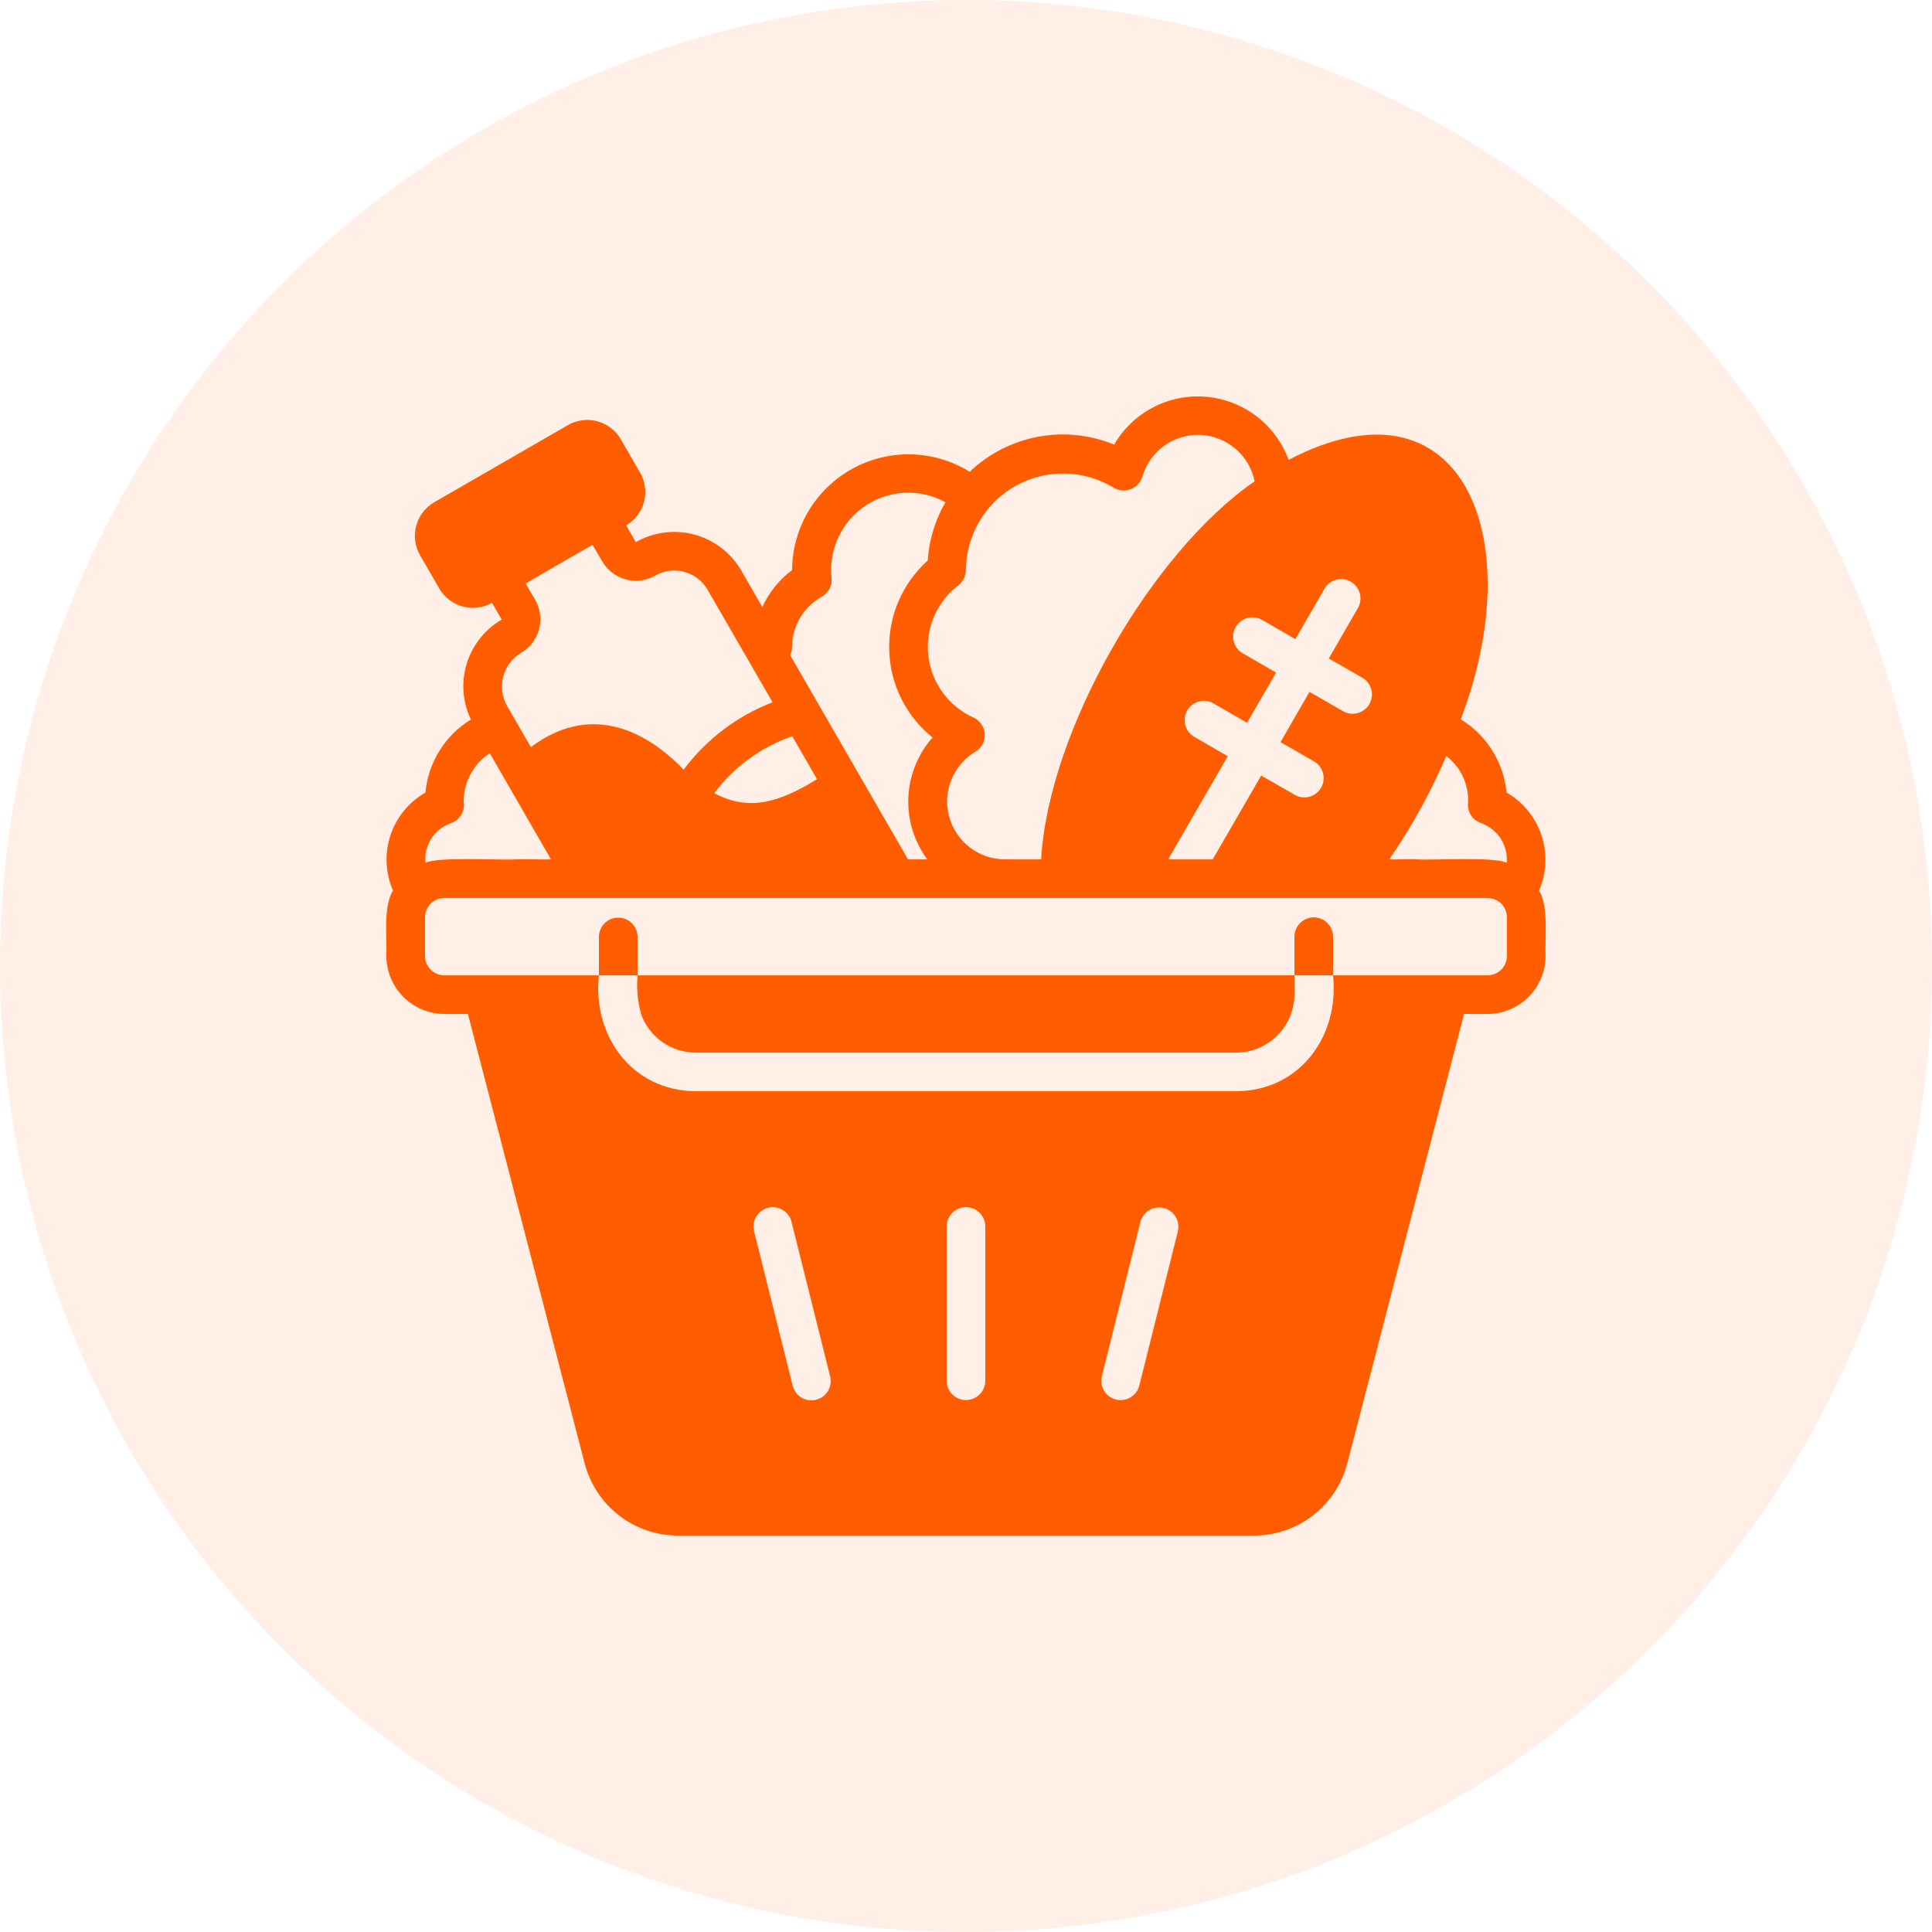 <svg width="100" height="100" viewBox="0 0 100 100" fill="none" xmlns="http://www.w3.org/2000/svg">
<circle cx="50" cy="50" r="50" fill="#FF5D00" fill-opacity="0.1"/>
<path d="M33 48.482C32.996 48.22 32.889 47.969 32.702 47.785C32.515 47.6 32.263 47.497 32 47.497C31.737 47.497 31.485 47.6 31.298 47.785C31.111 47.969 31.004 48.22 31 48.482V50.482H33V48.482ZM68 47.482C67.735 47.483 67.481 47.589 67.294 47.776C67.106 47.964 67.001 48.217 67 48.482V50.482H69V48.482C68.999 48.217 68.894 47.964 68.706 47.776C68.519 47.589 68.265 47.483 68 47.482ZM33.18 52.482C33.386 53.066 33.768 53.571 34.273 53.929C34.778 54.287 35.381 54.481 36 54.482H64C64.794 54.477 65.554 54.159 66.115 53.597C66.677 53.036 66.994 52.276 67 51.482V50.482H33C32.942 51.154 33.003 51.832 33.18 52.482Z" fill="#FF5D00"/>
<path d="M79.659 46.102C80.053 45.197 80.099 44.178 79.789 43.241C79.479 42.304 78.835 41.514 77.979 41.022C77.905 40.25 77.653 39.505 77.242 38.847C76.83 38.189 76.271 37.636 75.609 37.232C79.235 27.726 75.611 19.143 66.699 23.802C66.371 22.909 65.797 22.128 65.041 21.55C64.286 20.972 63.382 20.62 62.435 20.538C61.487 20.455 60.536 20.643 59.692 21.082C58.848 21.52 58.146 22.19 57.669 23.012C56.42 22.499 55.049 22.359 53.722 22.608C52.395 22.858 51.169 23.487 50.192 24.419C49.283 23.855 48.239 23.544 47.17 23.518C46.1 23.491 45.042 23.751 44.106 24.268C43.17 24.786 42.388 25.544 41.842 26.464C41.296 27.385 41.005 28.434 40.999 29.504C40.333 30.004 39.803 30.663 39.458 31.421L38.369 29.532C37.838 28.615 36.965 27.946 35.942 27.67C34.919 27.395 33.828 27.536 32.909 28.062L32.409 27.192C32.635 27.06 32.834 26.885 32.993 26.677C33.152 26.468 33.268 26.23 33.335 25.977C33.402 25.723 33.418 25.459 33.383 25.199C33.347 24.939 33.261 24.689 33.129 24.462L32.129 22.732C31.862 22.274 31.426 21.941 30.914 21.804C30.403 21.667 29.858 21.738 29.399 22.002L22.468 26.002C22.012 26.269 21.679 26.706 21.542 27.217C21.405 27.728 21.476 28.273 21.738 28.732L22.738 30.462C23.005 30.92 23.441 31.254 23.952 31.393C24.463 31.531 25.008 31.463 25.468 31.202L25.968 32.072C25.101 32.575 24.455 33.387 24.159 34.345C23.863 35.303 23.94 36.338 24.373 37.242C23.714 37.646 23.158 38.198 22.749 38.854C22.34 39.511 22.091 40.253 22.02 41.023C21.163 41.513 20.519 42.301 20.209 43.238C19.9 44.174 19.947 45.192 20.343 46.095C19.826 46.879 20.039 48.584 19.999 49.482C20.001 50.277 20.318 51.039 20.88 51.601C21.442 52.163 22.204 52.48 22.999 52.482H24.219L30.259 75.732C30.535 76.806 31.161 77.757 32.037 78.436C32.913 79.114 33.99 79.483 35.099 79.482H64.899C66.007 79.483 67.084 79.114 67.96 78.436C68.837 77.757 69.462 76.806 69.739 75.732L75.779 52.482H76.999C77.793 52.48 78.555 52.163 79.117 51.601C79.68 51.039 79.996 50.277 79.999 49.482C79.957 48.584 80.17 46.89 79.659 46.102ZM74.859 39.132C75.244 39.424 75.549 39.81 75.745 40.252C75.941 40.695 76.022 41.18 75.979 41.662C75.98 41.869 76.044 42.07 76.165 42.239C76.284 42.407 76.454 42.534 76.649 42.602C77.07 42.747 77.43 43.029 77.673 43.402C77.915 43.775 78.026 44.219 77.989 44.662C77.356 44.329 74.111 44.536 73.379 44.482C73.086 44.449 72.221 44.501 71.909 44.482C73.067 42.801 74.056 41.009 74.859 39.132ZM67.049 33.082L68.549 30.482C68.614 30.367 68.701 30.267 68.805 30.186C68.909 30.105 69.028 30.045 69.156 30.011C69.283 29.976 69.416 29.967 69.547 29.984C69.677 30.001 69.804 30.044 69.918 30.11C70.032 30.176 70.132 30.264 70.212 30.369C70.292 30.473 70.351 30.593 70.384 30.721C70.418 30.848 70.426 30.981 70.408 31.112C70.389 31.243 70.346 31.369 70.279 31.482L68.779 34.082L70.519 35.082C70.746 35.216 70.912 35.434 70.979 35.689C71.047 35.944 71.01 36.216 70.878 36.444C70.746 36.673 70.529 36.84 70.274 36.909C70.02 36.978 69.748 36.943 69.519 36.812L67.779 35.812L66.279 38.412L68.019 39.412C68.246 39.546 68.412 39.764 68.479 40.019C68.547 40.274 68.51 40.546 68.378 40.774C68.246 41.003 68.029 41.17 67.774 41.239C67.52 41.308 67.248 41.273 67.019 41.142L65.279 40.142L62.769 44.482H60.489C60.5 44.429 60.52 44.378 60.549 44.332L63.549 39.142L61.819 38.142C61.589 38.008 61.422 37.789 61.353 37.533C61.283 37.277 61.318 37.003 61.449 36.772C61.515 36.658 61.602 36.559 61.707 36.479C61.812 36.399 61.931 36.341 62.059 36.307C62.186 36.274 62.319 36.266 62.449 36.284C62.58 36.302 62.705 36.345 62.819 36.412L64.549 37.412L66.049 34.812L64.319 33.812C64.091 33.678 63.926 33.46 63.859 33.205C63.792 32.95 63.828 32.679 63.96 32.451C64.092 32.223 64.309 32.056 64.563 31.987C64.818 31.918 65.089 31.952 65.319 32.082L67.049 33.082ZM49.599 30.302C49.723 30.204 49.823 30.08 49.892 29.938C49.961 29.796 49.998 29.64 49.999 29.482C50.007 28.594 50.251 27.724 50.706 26.962C51.16 26.199 51.808 25.57 52.585 25.139C53.361 24.708 54.238 24.491 55.126 24.509C56.013 24.527 56.88 24.78 57.639 25.242C57.77 25.322 57.918 25.37 58.072 25.384C58.225 25.398 58.379 25.376 58.523 25.321C58.667 25.266 58.796 25.179 58.901 25.067C59.006 24.954 59.084 24.819 59.129 24.672C59.315 24.028 59.711 23.466 60.255 23.074C60.799 22.682 61.458 22.485 62.128 22.512C62.797 22.54 63.438 22.791 63.948 23.227C64.457 23.662 64.806 24.255 64.939 24.912C59.551 28.636 54.268 37.861 53.889 44.482H51.999C51.345 44.477 50.711 44.258 50.193 43.859C49.675 43.46 49.302 42.903 49.13 42.273C48.958 41.642 48.996 40.972 49.24 40.366C49.483 39.759 49.918 39.249 50.479 38.912C50.636 38.82 50.766 38.686 50.852 38.525C50.939 38.364 50.98 38.182 50.971 38C50.962 37.817 50.902 37.641 50.8 37.489C50.697 37.338 50.555 37.218 50.389 37.142C49.756 36.857 49.207 36.413 48.798 35.853C48.388 35.293 48.131 34.636 48.051 33.947C47.971 33.257 48.072 32.559 48.343 31.92C48.615 31.281 49.047 30.724 49.599 30.302ZM40.999 33.482C41.001 32.952 41.144 32.431 41.414 31.975C41.684 31.519 42.071 31.142 42.535 30.886C42.707 30.79 42.847 30.645 42.937 30.47C43.028 30.296 43.064 30.098 43.042 29.902C42.968 29.178 43.093 28.447 43.405 27.788C43.716 27.13 44.201 26.569 44.809 26.167C45.416 25.764 46.121 25.536 46.849 25.505C47.577 25.475 48.299 25.645 48.937 25.996C48.402 26.917 48.087 27.949 48.019 29.012C47.37 29.594 46.855 30.311 46.511 31.112C46.167 31.913 46.001 32.779 46.025 33.65C46.048 34.521 46.261 35.377 46.649 36.158C47.036 36.939 47.589 37.626 48.269 38.172C47.508 39.034 47.066 40.131 47.016 41.279C46.967 42.428 47.314 43.559 47.999 44.482H46.999C45.552 41.982 42.362 36.452 40.896 33.907C40.962 33.775 40.997 33.63 40.999 33.482ZM41.007 38.107L42.289 40.332C40.267 41.576 38.727 41.991 36.972 41.054C37.992 39.69 39.398 38.663 41.007 38.107ZM26.969 33.792C27.427 33.527 27.762 33.091 27.901 32.58C28.04 32.068 27.97 31.523 27.709 31.062L27.209 30.202C28.267 29.577 29.602 28.81 30.669 28.202L31.169 29.052C31.433 29.511 31.869 29.847 32.38 29.988C32.891 30.128 33.436 30.061 33.899 29.802C34.126 29.669 34.376 29.583 34.637 29.548C34.897 29.513 35.162 29.53 35.416 29.598C35.67 29.666 35.908 29.783 36.116 29.944C36.324 30.104 36.498 30.304 36.629 30.532L39.987 36.35C38.156 37.057 36.561 38.266 35.385 39.837C33.248 37.617 30.414 36.467 27.479 38.672C27.197 38.175 26.525 37.02 26.249 36.542C25.984 36.081 25.912 35.534 26.047 35.02C26.181 34.506 26.512 34.065 26.969 33.792ZM23.35 42.605C23.574 42.526 23.762 42.369 23.881 42.163C24 41.958 24.042 41.716 23.999 41.482C23.999 40.986 24.122 40.499 24.358 40.063C24.594 39.627 24.936 39.257 25.351 38.986C25.996 40.098 27.851 43.322 28.519 44.482C28.24 44.498 26.927 44.456 26.684 44.482C25.947 44.536 22.665 44.33 22.025 44.658C21.979 44.216 22.085 43.771 22.326 43.398C22.567 43.025 22.928 42.745 23.35 42.605ZM42.239 72.452C42.111 72.484 41.979 72.491 41.849 72.471C41.719 72.452 41.594 72.407 41.482 72.339C41.369 72.271 41.271 72.182 41.194 72.076C41.116 71.97 41.06 71.85 41.029 71.722L39.029 63.722C38.997 63.595 38.991 63.462 39.011 63.333C39.03 63.203 39.075 63.078 39.143 62.966C39.211 62.854 39.3 62.756 39.406 62.678C39.511 62.6 39.631 62.544 39.758 62.512C39.886 62.481 40.018 62.475 40.148 62.494C40.278 62.514 40.402 62.559 40.515 62.627C40.627 62.694 40.725 62.784 40.803 62.889C40.881 62.995 40.937 63.115 40.968 63.242L42.968 71.242C43.032 71.499 42.991 71.771 42.854 71.998C42.717 72.225 42.496 72.388 42.239 72.452ZM50.999 71.482C50.995 71.745 50.888 71.995 50.7 72.18C50.513 72.364 50.261 72.467 49.998 72.467C49.736 72.467 49.484 72.364 49.297 72.18C49.109 71.995 49.002 71.745 48.999 71.482V63.482C48.999 63.217 49.104 62.963 49.291 62.775C49.479 62.587 49.733 62.482 49.999 62.482C50.264 62.482 50.518 62.587 50.706 62.775C50.893 62.963 50.999 63.217 50.999 63.482V71.482ZM60.969 63.722L58.969 71.722C58.902 71.976 58.738 72.194 58.512 72.328C58.286 72.462 58.017 72.502 57.762 72.439C57.507 72.376 57.287 72.215 57.15 71.991C57.013 71.767 56.969 71.498 57.029 71.242L59.029 63.242C59.096 62.989 59.26 62.771 59.485 62.637C59.711 62.504 59.98 62.464 60.235 62.527C60.49 62.59 60.709 62.751 60.847 62.974C60.984 63.198 61.028 63.467 60.969 63.722ZM77.999 49.482C77.998 49.747 77.892 50.001 77.705 50.188C77.517 50.376 77.263 50.481 76.999 50.482H68.999C69.33 53.594 67.322 56.449 63.998 56.482H35.999C32.683 56.452 30.663 53.593 30.999 50.482H22.999C22.734 50.481 22.48 50.376 22.292 50.188C22.105 50.001 21.999 49.747 21.999 49.482V47.482C22.001 47.217 22.105 46.963 22.289 46.772C22.478 46.586 22.733 46.482 22.999 46.482H76.999C77.13 46.482 77.26 46.508 77.381 46.558C77.503 46.608 77.613 46.682 77.706 46.775C77.799 46.868 77.872 46.978 77.923 47.099C77.973 47.221 77.999 47.351 77.999 47.482L77.999 49.482Z" fill="#FF5D00"/>
</svg>
